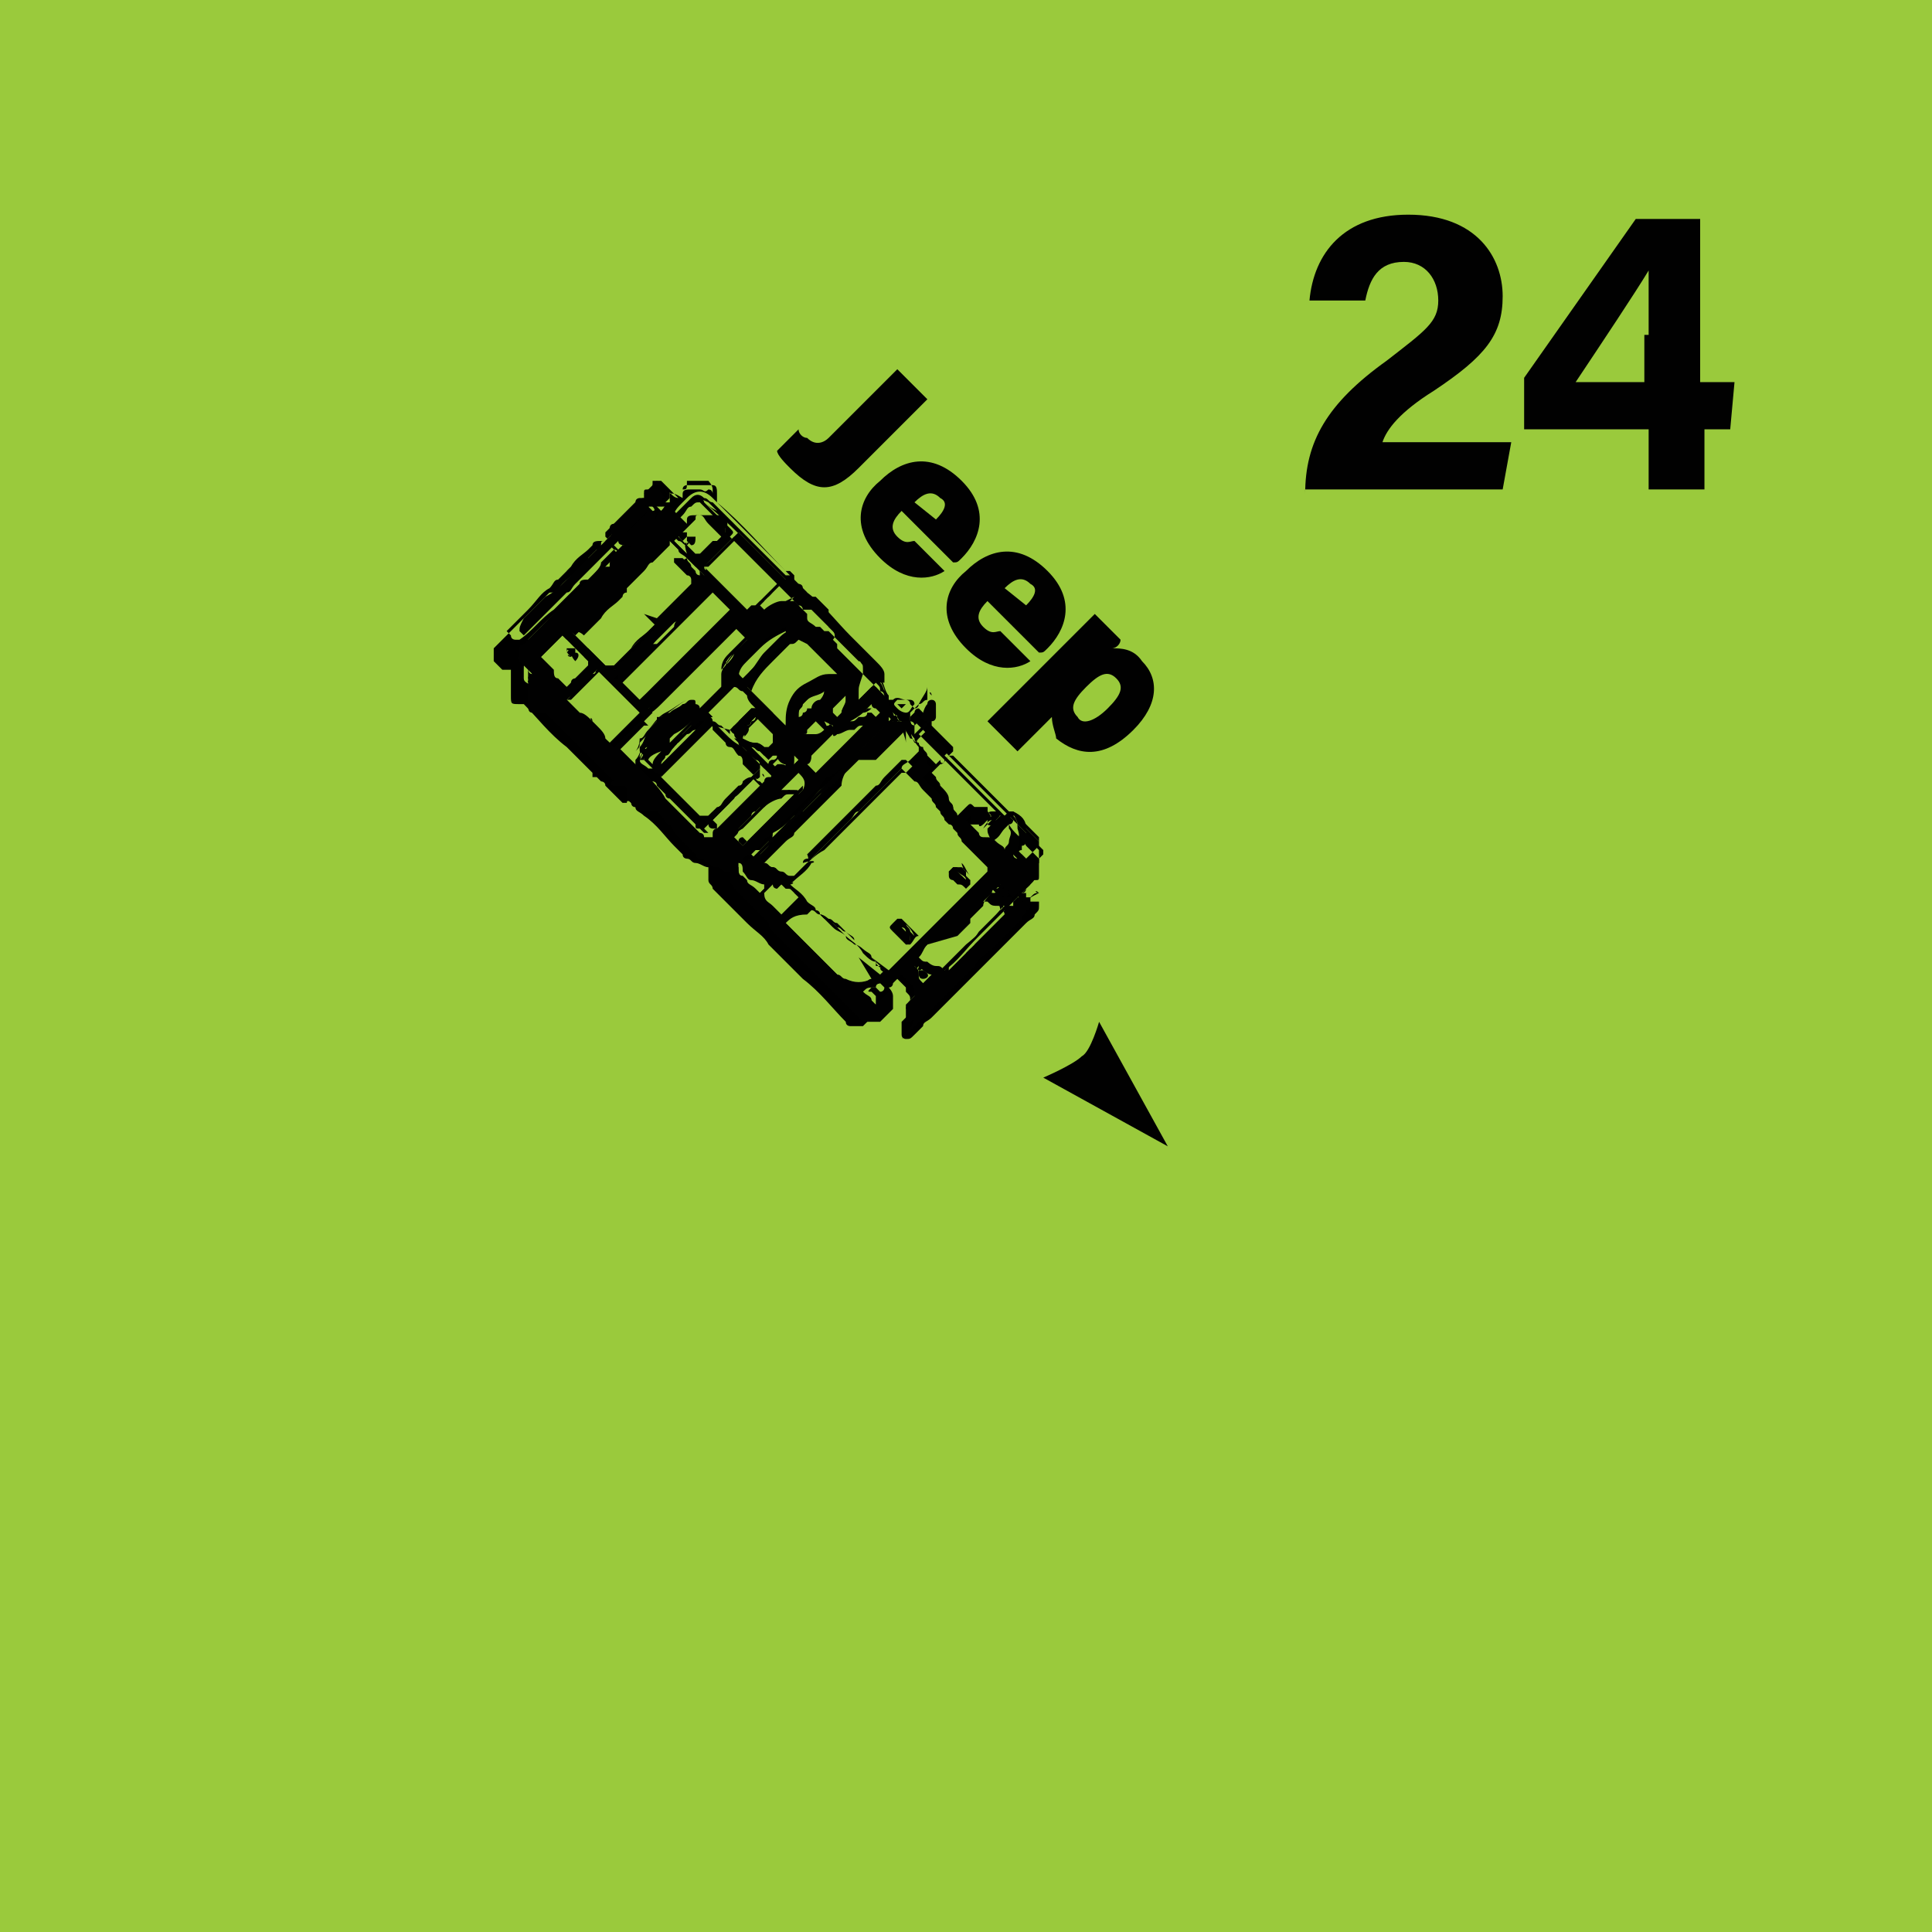 <svg version="1.2" baseProfile="tiny" xmlns="http://www.w3.org/2000/svg" viewBox="0 0 45 45" overflow="visible" xml:space="preserve"><path fill="#9ACA3C" d="M-4.5-49.5h576v144h-576z"/><path fill="none" d="M.5 0H45v44.5H.5z"/><path d="M15.9 11.6v-.2c0-.1.1-.1.1-.1h.6c.1 0 .1.1.1.2v.2c.6.5 1.1 1.1 1.6 1.6h.1l.1.1v.1s0 .1.1.1c0 0 .1 0 .1.1l.5.5v.2l.1.1v.1l.7.7.3.3c.1.1.2.2.2.3.1.1.1.3.2.4h.1c.1-.1.2 0 .3 0 0 0 .1 0 .1.1l.1.1c.1 0 .1-.1.1-.1.1-.2.2-.3.2-.4V16.3c-.1 0-.1.1-.2.1l-.2.2v.1l.3.3.1.1.9.9.9.9.8.8v.4l-.3.3h-.4l-.1-.1h-.1s-.1 0 0 .1.1.1 0 .1l-.2.2v.1s.1 0 .1.1c.1.1.2.1.3.2 0 0 .1 0 .1.1h.1l.2-.2H24.2v.1c0 .1 0 .1-.1.2 0 .1-.1.1-.2.2l-.6.6-.7.7-.9.9c-.1.1-.2.1-.2.2l-.2.2c-.1.1-.1.1-.2.1 0 0-.1 0-.1-.1V23.8l.3-.3v-.1s0-.1-.1-.1c0-.1 0-.1-.1-.2V23l-.2-.2h-.1l-.2.2s0 .1-.1.1l-.1-.1h-.1c-.1.1-.1.1 0 .1l.1.1v.4l-.3.3H19.8s-.1 0-.1-.1c-.3-.3-.6-.7-1-1l-.8-.8c-.1-.2-.3-.3-.5-.5l-.6-.6-.2-.2c0-.1-.1-.1-.1-.2V20.2c-.1 0-.2-.1-.3-.1-.1 0-.1-.1-.2-.1 0 0-.1 0-.1-.1l-.1-.1-.1-.1c-.2-.2-.4-.5-.7-.7-.1-.1-.2-.1-.2-.2l-.1-.1s-.1-.1-.1 0h-.1l-.2-.2-.2-.2c0-.1-.1-.1-.1-.1l-.1-.1h-.1V18l-.4-.4-.2-.2c-.4-.3-.7-.7-1-1h-.1c-.2 0-.2 0-.2-.2V15.6c0-.1.1-.1.1-.1h.2l.3-.3.3-.3.2-.2-.6.6-.3.3h-.4l-.2-.2V15.1l.2-.2.6-.6.6-.6.4-.4H13.6c-.1-.1 0-.2 0-.2l.3-.3s.1 0 .1-.1 0-.1.1-.1l.3-.3c.1-.1.2-.2.2-.3.1-.1.2-.1.3 0 .7-.7.8-.5 1-.4zm2.6 8.9c-.1 0-.1 0 0 0-.1.1-.1.1-.1.2.1.1.2.2.4.3l.3.3.3.3c.1.1.2.1.3.2.1.1.3.2.4.4.1.1.2.2.3.2l.3.3c.1.1.1.1.1 0l.3-.3.2-.2.2-.2.2-.2.2-.2.2-.2.1-.1.5-.5.4-.4v-.1l.1-.1-.1-.1c-.1-.1-.1-.2-.2-.2-.1-.1-.1-.2-.2-.3l-.2-.2c-.1-.1-.1-.2-.2-.3 0-.1-.1-.1-.2-.2s-.1-.2-.2-.2c-.1-.1-.2-.2-.2-.3-.1-.1-.2-.2-.3-.4l-.3-.3H21l-.4.4c-.1.1-.1.2-.2.2l-.4.4-.9.9-.1.1-.1.1-.1.1c.1.2-.1.4-.3.6zm-5.3-5.9c-.1.1-.1.1 0 .1l.5.5.2.2c.1.1.1.1.2.1h.2l.1-.1.5-.5.2-.2.2-.2.1-.1.3-.3.5-.5c.1-.1.1-.1.1-.2s0-.2-.1-.2L16 13c-.1-.1-.2-.1-.2-.2l-.4-.4v.1h.1v.2l-.2.2-.2.2-.3.3-.3.3-.1.1-.2.2c-.2.2-.4.3-.5.5l-.2.2-.1.1c-.1-.1-.2-.1-.2-.2zm4.6 5.2-.2.2c.1 0 .1.1.2.1s.1.1.2.1.1.1.2.1.1.1.2.1h.1l.7-.7.6-.6c.1-.1.1-.2.2-.2l.6-.6.3-.3.1-.1c0-.1.1-.1.2-.2l.2-.2v-.1c-.1-.1-.1-.2-.2-.2-.1-.2-.2-.3-.3-.5 0 0 0-.1-.1 0l-.7.7c-.3.3-.6.7-1 1-.2.2-.4.5-.7.7-.1.1-.2.2-.4.3 0 .2-.1.3-.2.4zm-.6-2.6s0 .1 0 0c.1.2.3.3.4.4l.2.2h.1s0-.1.1-.1l.1-.1.3-.3c.1-.1.2-.1.3 0l.1.1.1.1.1-.1.2-.2c-.1 0-.2.1-.4.1h-.1c-.1 0-.1-.1-.2-.1l-.1-.1-.1-.1-.1-.1-.2-.2-.5-.5-.1-.1c0-.1-.1-.1-.1-.1-.1 0-.1-.1-.1-.1l-.1-.1H17l-.2.2-.3.3-.2.2v.1s.1.1.1.2.1.1.1.1c.1 0 .1 0 .1.1l.3.3s0 .1.1.1.1.1.2.2c.1 0 .1.1.1.2l.2.2.1.1s0 .1.1.1l.1.1h-.1l-.1-.1c-.1-.1-.1-.1-.1 0-.1.1-.3.2-.4.4l-.6.6-.1.1.1.1-.1-.1.1.1h-.1l-.1-.1c-.1 0-.1 0-.1-.1L16 19l-.4-.4s-.1 0-.1-.1l-.1-.1-.1-.1c0-.1-.1-.1-.1-.1-.1 0-.1-.1-.2-.1l-.2-.2v-.1c.1-.1.1-.2.2-.3.1-.1.1-.2.2-.3 0 .1-.1.1-.1.2-.1.1-.2.2-.2.4 0 0 0 .1-.1 0v-.1c.1-.1.1-.2.2-.4.1-.1.2-.2.2-.3l-.1-.1H15l-.5.5-.2.2v.1l.3.3c.1.1.2.3.4.4l.9.9.2.2.2.2.1.1c.1 0 .1 0 .2.1.1 0 .2.1.3.1l-.1-.1v-.1c.2-.2.3-.4.5-.5l.6-.6v-.2l.1-.1c-.1 0-.1-.1-.1-.1.1-.3.1-.4 0-.4h-.1l-.8-.8V17l.5-.5h.1l.1.1.6.6v.1l-.1.1-.3.3-.1-.1-.1-.1c-.1 0-.1-.1-.2-.1-.1-.1-.2-.1-.3-.2zm-.3-.1-.1-.1-.1-.1c-.1-.1-.1-.1-.2 0l-.3.3-.2.2-.3.3-.3.3v.1l.4.4.3.3.2.2c.1.1.1.1.2 0s.2-.2.4-.3l.3-.3.3-.3.2-.2v-.1c0-.1-.1-.1-.2-.2l-.1-.1c0-.1-.1-.1-.1-.1-.2-.1-.3-.2-.4-.3zm0-2.6.3-.3v-.1c-.2-.1-.3-.3-.5-.5h-.1l-.2.2-.2.2-.5.5-.2.2-.2.2c-.1.1-.2.3-.4.4l-.3.3c-.1.1-.1.2-.2.2v.1l.4.4h.1c.1-.1.2-.2.3-.2l.2-.2.8-.8.2-.2.2-.2c.1 0 .2-.1.3-.2zm1.5 2.6v-.2c0-.2 0-.3.1-.5s.2-.3.4-.4c.1-.1.3-.2.5-.2h.3s0-.1-.1-.1l-.2-.2-.3-.3-.3-.3-.2-.2c-.1-.1-.1-.1-.2 0l-.1.1-.5.5-.5.5v.1l.1.1.1.1.5.5c.2.4.3.5.4.5zm2.2-.8c0-.1 0-.2-.1-.2 0-.1 0-.1-.1-.2s-.1-.2-.2-.3c-.1-.1-.2-.2-.2-.3l-.4-.4-1.3-1.3h-.1l-.4.4-.3.3v.1c.1 0 .1.1.2.2h.1c.1-.1.3-.2.4-.2.1 0 .1 0 .1.1h.1l.2.2c0 .1.1.2.2.2l.1.1.5.5.2.2.1.1c.1 0 .1.1.1.1s0 .1.1.1V16.3c0 .1 0 .1-.1.2l.5-.5h.1c.1.1.1.2.2.3zm-.1 6.2-.2-.2-.1-.1c-.1-.1-.2-.2-.3-.2-.1-.1-.2-.1-.2-.2l-.3-.3c-.1-.1-.2-.2-.3-.2l-.3-.3h-.1l-.4.4v.1l.7.7.5.5.1.1c.1 0 .1.1.2.1.2.1.4.1.7 0 .1 0 .1-.1.2-.2-.2-.1-.2-.1-.2-.2h-.1c0-.1 0-.1.1 0-.1 0 0 0 0 0zm-3.6-6.9c-.1 0-.1-.1 0 0 0-.2 0-.3.1-.3l.3-.3.3-.3c.1-.1.1-.1 0-.1l-.1-.1-.1-.1-.3.3-.1.1-.2.2-.2.2-.3.3-.7.7-.2.2c-.1.1-.2.2-.4.3v.1l.2.2.1-.1s.1-.1.2-.1c.1-.1.2-.1.3-.2.1 0 .1-.1.2-.1 0 0-.1 0-.1.1h.1c.1 0 .1 0 .1.1h.1l.4-.4.3-.3v-.4zm.8-2.6-.5-.5h-.1l-.2.2-.3.3c-.1.1-.2.2-.3.2v.1l.1.1.9.9h.1l.2-.2.2-.2.3-.3v-.1c-.1-.2-.2-.4-.4-.5zm5.5 6.7c.1 0 .1 0 .2.1 0 0 .1 0 .1.1l.1-.1c.1-.1.1-.1.1-.2s.1-.2 0-.3c0-.1 0-.2-.1-.3l-.3-.3-.7-.7-.2-.2-.2-.2h-.1c-.1.1-.1.2-.2.2l-.2.2.1.1c0 .1.1.1.1.2.1.1.2.2.2.3 0 .1.1.1.1.2s.1.1.1.2h.1l.2-.2h.4v.1c.1.1.1.1 0 .1l-.2.2H22.5V18.9l-.2.2v.1l.2.2c0 .1.1.1.1.2l.1.1c.4-.1.4 0 .5 0zm-8.7-3.6-.5-.5h-.1l-.4.4-.3.3.3.3c0 .1.1.1.2.2l.1.1c.1.2.3.3.4.4l.2-.2.5-.5v-.1c0-.1-.2-.2-.4-.4zm7.2 5.8-.4.4s0 .1.1.1h.1s.1 0 .1.1.1.1.2.1.1 0 .2.1h.1l.2-.2.1-.1c.1 0 .1-.1.1-.2l.1-.1.2-.2.2-.2.2-.2.2-.2s0-.1-.1-.1c0-.1-.1-.3-.2-.3v-.1s0-.1-.1-.1l-.1.1c0 .1-.1.1-.2.2s-.2.2-.2.3l-.4.4-.1.1c-.1-.2-.2 0-.3.1zm-1.6-4.4.7-.7h.1s.1 0 .1.1.1.3.1.4v-.2c0-.1-.1-.2-.1-.3 0 0-.1 0-.1-.1l-.4-.4c-.1-.1-.1-.1-.1 0v.1l.3.3v.1c-.2.3-.5.5-.7.8-.1.2-.3.3-.4.4l-.2.2-.7.7c-.1 0-.1.1-.2.1l-.2.2-.4.4-.2.2h-.1l-.3-.3s-.1 0-.1.1l.5.5v.1s0 .1.1.1.1.1.2.1.1 0 .2.1c0 0-.1 0-.1-.1-.1 0-.1-.1-.2-.1s-.1-.2-.1-.2l.3-.3.2-.2c.1-.1.2-.1.2-.2l.7-.7.3-.3.1-.1c0-.3.3-.6.5-.8zm-1.4.3s0 .1 0 0l.3.3.4-.4.3-.3.2-.2.4-.4.2-.2v-.1c-.1-.1-.2-.2-.2-.3-.1 0-.1.1-.1.1l-.5.5c.2-.1.3-.1.4-.2.1 0 .2-.1.2-.1h-.1c-.1.1-.3.1-.4.2-.1 0-.2.1-.3.1h-.1l-.1.1-.5.5c0-.1.1-.1.1-.1 0-.1.1-.1.2-.2l.2-.2 1.1-1.1-.6.6-.5.5c-.1 0-.1.1-.1.1l-.2.2c-.2.4-.2.5-.3.6 0 0-.1 0-.1.1l-.6.6-.5.5-.2.2c-.1.1-.2.2-.3.2l-.1.1.3-.3.8-.8.4-.4c.1 0 .2-.1.3-.2zM14 13.1l.3-.3-.1-.1-.1-.1H14l-.3.3c-.1.1-.2.2-.3.2l-.2.2-.2.2c-.1 0-.1.1-.2.2-.2.1-.3.3-.5.5l-.3.3-.2.2.1.1c0 .1.1.1.1.1h.1c.3-.2.5-.5.8-.7l.2-.2.2-.2.2-.2c0-.1.1-.1.2-.1.2-.2.3-.3.3-.4zm.4 4.6s-.1 0 0 0c-.1-.1-.1-.1-.1-.2l-.4-.4-1.3-1.3c-.1-.1-.2-.2-.2-.3 0-.1 0-.1.1-.2l.1-.1.6-.6.2-.2.2-.2.2-.2c.1 0 .1-.1.1-.2l.2-.2.2-.2.7-.7 1-1 .1-.1c.1-.1.2-.1.3 0 .1 0 .1.1.2.1l.3.3 1.4 1.4h.1l-1.8-1.8c-.2-.2-.4-.2-.6 0l-.8.8-.2.2-.6.6-.2.2-.9.9c-.1 0-.1.1-.1.1-.1 0-.1.1-.2.2l-.7.7c-.1.1-.1.2-.1.3v.2c0 .1.1.1.2.2l1.4 1.4.3.3s.1 0 .1.1c.1-.2.1-.1.2-.1zm1.6-5 .2.2h.2l.3-.3.2-.2v-.1s0-.1-.1-.1l-.5-.5c-.1 0-.1 0-.2.1-.1 0-.1.1-.2.2l-.3.3v.1l.2.2c.1 0 .1.1.2.1zm1.9 5.9c.1 0 .1 0 0 0 .2 0 .3-.1.4-.1 0 0 .1 0 .1-.1-.1 0-.2.1-.3.1-.1 0-.3.1-.4.2h-.1l-.3.3-.2.2-.2.2v.1l.2.2.1.1.2-.2.5-.5.2-.2.3-.3.2-.2.1-.1-.3-.3-.2.2-.1.1c.1.1 0 .2-.2.3zm-5-2.8c.1.1.1.2.2.2h.1l.1-.1.2-.2.2-.2v-.1s0-.1-.1-.1l-.2-.2-.4-.4-.2.2-.3.3c-.1 0-.1.1-.1.2.1 0 .1 0 .1.1.2.1.3.2.4.3zm9.6 6.2-1.3 1.3c-.1.1-.1.2-.1.2s.1 0 .1-.1l.1-.1.2-.2.5-.5c.3-.2.5-.5.8-.8l.2-.2.7-.7.3-.3c.1-.1.1-.1.1-.2h-.2c0 .1-.1.1-.1.1-.4.6-.8 1.1-1.3 1.5zm-6.2-5.4s0-.1 0 0l-.1-.1c-.1 0-.1.1-.2.1s-.1.1-.2.2-.2.2-.4.3l-.2.2-.1.1c-.1.1-.1.2-.2.3 0 .1.1.1.2.2h.1c.1-.1.1-.2.2-.3l.3-.3.3-.3.2-.2c.1 0 .1-.1.2-.1s.1 0-.1-.1c.1 0 .1 0 0 0zm.9-.8.1.1c-.1 0-.1 0-.1-.1 0 0-.1 0 0 0-.1-.1-.1 0-.1 0l.2.2h.1c.1-.1.1-.2.2-.3l.3-.3.3-.3c.1-.1.2-.2.3-.2 0 0 .1-.1 0-.1 0-.1-.1-.1-.1-.1h-.1c-.2.1-.4.2-.6.4l-.3.3c-.1.1-.2.2-.2.4-.1-.1-.1-.1 0 0-.1-.1-.1-.1 0 0zm4.8 1.9.2-.2v-.1l-.4-.4-.1-.1s-.1 0-.1.1l-.2.2c-.1.1 0 .1 0 .1s0 .1.1.1c0 .1.1.1.1.2l.2.2.1-.1c0 .1.1.1.1 0zM17.2 20c0-.1-.1-.1-.2-.1s-.2-.1-.3-.1c-.1 0-.2-.1-.3-.1l-.2-.2-.2-.2-1.3-1.3-.3-.3-1.9-1.9c-.1-.1-.1-.2-.1-.2 0-.1 0-.1.1-.2l.3-.3.4-.4v-.1l.2-.2v-.1l-.3.3-.4.4-.3.3c-.1.1-.1.1-.1.2s0 .2.1.2l.1.1 1.2 1.2.1.1.4.4.2.2c0 .1.1.1.2.1l.1.1v.1l.4.4.2.2.2.2.7.7.2.2c.3.1.6.2.8.3zm.7 1.2.2.2h.1c0-.1.1-.1.2-.2s.2-.2.3-.2v-.1s-.1 0-.1-.1l-.3-.3s0 .1-.1.1h-.1l-.1-.1-.3.3v.1c.1.1.2.2.2.3zm-1.6-7.3.3-.3v-.1l-.1-.1c0 .1 0 .2-.1.2l-.5.5c-.1.1-.2.1-.2.2l-.3.3-.3.3-.2.2-.4.4v.1h-.2l.1.1h.1l.1-.1.2-.2.6-.6.2-.2.5-.5.2-.2zm1.6-.7.4.4 1.1 1.1.3.3s.1 0 .1.1l.5.5.2.2c.1.1.1.3.2.4v.2c0-.1-.1-.2-.1-.3 0-.1-.1-.2-.1-.3 0 0 0-.1-.1-.1-.1-.1-.2-.2-.3-.4l-.9-.9-.2-.2c-.1-.1-.1-.2-.2-.2h-.1l-.1-.1v-.1l-.8-.8-1.1-1.1-.2-.2c-.2-.1-.3-.1-.5 0l-.8.8-.2.2.2-.2s0-.1.1-.1.2-.1.2-.2l.2-.2.3-.3.1-.1c.1 0 .3 0 .3.1.6.5 1.1 1 1.5 1.5zm-2.7-1.4-.2-.2h-.1s-.1 0-.1.1l-.5.5-.2.2v.1l.1.1.2.2h.1l.3-.3c.1-.1.2-.1.2-.2.1-.1.2-.2.2-.3v-.1c.1 0 0-.1 0-.1zm3 5.4s.1 0 0 0c-.1-.2-.3-.4-.4-.5h-.1l-.2.2-.3.3c.1 0 .2.1.4.1.1 0 .2.1.3.2h.1v-.1h.1s0-.1.1-.2c-.1.1-.1 0 0 0-.1 0-.1 0 0 0zm-4.4-4.4.2-.2c-.1 0-.2 0-.2.1l-.1.1c-.1.1-.3.2-.4.4l-.4.4-.6.6-.2.2-.1.1v.1l.3-.3.3-.3.1-.1c0-.1.1-.1.2-.1s.1-.1.2-.2.2-.2.4-.3l.2-.2c0-.1 0-.2.1-.3zm-1.5 2.1h.2l.1-.1.3-.3c.1 0 .1-.1.2-.2l.2-.2.2-.2.3-.3.2-.2.3-.3.1-.1v-.1l-.6.6-.1.1c-.6.5-1 .9-1.4 1.3zm1.2-.5-.2.2h.1c.1 0 .1-.1.1-.2.2 0 .3-.1.4-.3.1 0 .1-.1.2-.1.1-.1.3-.2.4-.4l.5-.5.2-.2c.1-.1.1-.2.2-.2v-.1l-.1.1-.7.7s-.1 0-.1.1-.1.1-.2.2c0 .1-.1.1-.2.1-.2.2-.4.4-.6.5.1 0 0 .1 0 .1zm4.3 6.3s.1 0 0 0c.1-.1.2-.1.1-.2h-.1v-.1c-.1 0-.2-.1-.3-.1-.1 0-.1-.1-.1-.1l-.2-.2c0 .1-.1.1 0 .2 0 .1 0 .2.1.3 0 0 .1 0 .1.1l.3.3h.1c-.1-.1 0-.1 0-.2zm-2.1-3.3s-.1 0 0 0c-.1.1-.1.2-.2.2-.1.1-.1.2-.2.3v.1h.1l.5-.5.6-.6h-.1c-.1 0-.1.1-.2.1s-.1.1-.2.1l-.2.2s-.1 0-.1.1zm2.3-2 .2-.2.3-.3h-.1c-.1.1-.2.1-.2.2-.1.1-.2.2-.3.2l-.2.2-.1.1c-.1.1-.1.1-.1.2s-.1.1-.1.2v.1h.1c.1-.3.3-.5.5-.7zm2.1 7.7.2.2.1.1c.1 0 .1.1.1 0 .1-.1.1-.2.2-.2 0 0 .1 0 0-.1l-.3-.3h-.1s-.1 0-.1.1h-.3c.1.2.1.2.2.2zm3.7-3.2.2.2h.1l.2-.2v-.1l-.3-.3-.1-.1v.1c0 .1 0 .2-.1.2v.1c-.1 0-.1.1 0 .1zm-5-3.6-.1.1c-.1.1-.1.2-.1.3v.1h.1c.1 0 .2-.1.3-.1 0 0 .1 0 .1-.1s.1-.1.2-.2c0 0 .1 0 .1-.1s.1-.2.1-.3c-.4.1-.6.2-.7.3zm.5.5-.1-.1H19l-.2.2-.1.1c-.1 0 0 .1 0 .1.1.1.2 0 .4 0 .1 0 .3-.1.4-.2-.1.1-.1 0-.2-.1.1.1 0 .1 0 0zm.7.4.6-.6v-.1l-.3-.3s0 .1.1.1l.1.1.1.1v.1l-.6.6c-.1 0-.2.1-.3.2l-.2.2-.2.2-.4.4h-.1l-.3-.3h-.1v.1l.3.3v.1l-.7.7-.6.6-.2.2-.1-.1-.2-.2.3.3h.1l.1-.1.9-.9 1-1c.4-.3.5-.5.7-.7zm-.5-1-.2.2V16.7l.1.1h.1s.1-.1.1-.2c.1-.1.1-.2.1-.3 0-.1 0-.2-.1-.3h-.1c.1.1 0 .2 0 .2zm-4.4.1-.1.1v.1h.1l.3-.3.6-.6h.1c0-.1.1-.1.1-.1l.1-.1.8-.8.2-.2-.1.1c-.1.1-.2.2-.3.4l-.7.7c-.3.2-.5.5-.8.7-.2-.1-.3 0-.3 0zm6.2 1c0-.1 0-.1 0 0 0-.1 0-.1 0 0l.4-.4v-.1l-.3-.3c-.1 0-.1.1-.1.1l-.1.1c0 .1 0 .2.1.2-.1.2-.1.2 0 .4-.1 0-.1 0 0 0zm-4.9-5.6.3.3.3.3c.1.1.1.1 0 .2l-.5.5c-.1.1-.1.1-.2 0l-.6-.6h-.1v.1l.2.2.4.4c.1.1.1.1.2.1h.1l.7-.7v-.1l-.3-.3-.2-.2c-.2-.1-.3-.2-.3-.2zm-3.9 3.8c0 .1 0 .1.1.2l.6.6h.1l.7-.7v-.1l-.1-.1-.6-.6h-.1v.1l.6.6c.1.1.1.2 0 .2l-.1.1-.4.4c-.1.1-.1 0-.2 0l-.3-.3c-.1-.2-.2-.4-.3-.4zm2.8 1.5c-.1.1-.2.2-.3.4 0 .1-.1.1-.1.2v.1h.1c0-.1.1-.1.1-.2.1-.2.2-.3.3-.4l.2-.2c.1-.1.2-.1.3-.2.1-.1.2-.1.3-.2v-.1c-.1 0-.1.1-.2.1-.1.1-.2.1-.3.2-.1.1-.2.2-.3.2l-.1.1zm1.6-1.3h.1v-.1c.1-.1.2-.2.3-.4.1-.1.2-.2.2-.3l.3-.3c.1-.1.2-.2.4-.2v-.1h-.1c-.1 0-.2.1-.3.2-.1.1-.3.2-.4.3l-.1.1-.2.2-.1.1s-.1.1-.1.2c.1.1.1.2 0 .3 0-.1 0 0 0 0zm2.1 1c0-.1-.1-.1-.1 0-.1 0-.2.1-.3.1h-.1v-.2c.1-.2.2-.4.4-.5.1-.1.2-.1.3-.1h.1v.1c0 .1 0 .1-.1.2 0 .1 0 .1-.1.2v-.1c0-.1.1-.2.1-.3l.1-.1h.2c.2.1.3.2.2.4 0 .1-.1.2-.1.3v-.1c0-.1.1-.2.1-.3 0-.1 0-.3-.1-.4-.1-.1-.1-.1-.2-.1h-.3c.1.2 0 .2-.1.2-.1.1-.3.2-.4.3-.1.1-.1.2-.2.3 0 .1-.1.2-.1.3v.2c0 .1.1.1.2.2h.2c.1 0 .3 0 .4-.1l.1-.1c-.1 0-.2.1-.3.1-.1.1-.3.1-.4 0h-.1v-.1c0-.1 0-.2.1-.2s.2-.1.3-.1c.1-.1.2-.1.2-.1zm-.9.9-.1.1v.1l.1.1v-.1h.1l.1.1v.1l.3-.3v-.1l-.1-.1h-.1c-.1 0-.1 0-.1-.1s0-.1.1-.1h.1v.1l.1.1h.1v-.1l-.2-.2c-.1-.1-.1-.1-.2 0l-.1.1c0 .2-.1.3-.1.3zm3.2 4.9c-.1.1-.1.1 0 .2l.1.1c0 .1 0 .2.1.2 0 .1 0 .1.1 0v-.1c.1 0 .1-.1.1-.1s0-.1.1 0h.1v-.1h-.1c-.1 0-.2-.1-.3-.1-.1-.2-.1-.2-.2-.1zm2.3-3.6c0 .1.1.2.1.3v.1c.1.1.2.1.2.2l.3.3v-.2l-.2-.2-.1-.1c0-.2-.1-.3-.3-.4zm-8-7.5-.1-.1-.1-.1h-.1l-.3.3s.1 0 .1.1l.2.2.1.1c.1-.1.1-.2.2-.2V11.4zm7.7 9.7c.1 0 .1.1 0 0 .1 0 .1 0 0 0l.1-.1c.1 0 .1-.1.2-.2h.2c-.1 0-.1 0-.2-.1-.1 0-.2 0-.2-.1s-.1-.1-.1 0c0 0 0 .1-.1.1v.1l.1.1V21.2v-.1zm-6.1-4.3-.2.2v.1l.1.1h.1c.1-.1.2-.2.2-.3 0 0 .1 0 .1-.1.1 0 .1-.1.1-.1l-.1-.1-.2.2h-.1zm-2.4-4.2-.1.1h-.1l.1.1s.1-.1.1-.2h.1c0-.1.1-.1.2-.1l.4-.4.2-.2.2-.2c-.1.1-.2.2-.2.3l-.1.1-.1.1-.3.3c-.3 0-.4.1-.4.1zm5.6 10.9c-.2-.2-.3-.4-.5-.5h-.1c-.1 0-.1 0-.2-.1l.5.5c.2.1.2.1.3.1zm.5-7c0 .1 0 .1 0 0 .1.1.2.1.2.1.1 0 .1-.1.2-.2 0-.1-.1-.1-.1-.1h-.3c-.1.1-.1.1 0 .2-.1 0-.1 0 0 0zm-7.3-2.4c.1 0 .1 0 .1-.1l.6-.6.2-.2c.1-.1.3-.2.4-.4v-.1h-.1c-.2.2-.4.5-.7.7l-.2.2c0 .2-.2.3-.3.5zm5.9 2.1.1-.1s.1 0 0-.1h-.1c-.1 0-.2 0-.2.1s0 .1-.1.2v.1c.1-.1.2-.1.3-.2zm-1.4-1.9c-.1 0-.2.1-.2.1-.1.1-.2.1-.3.2l-.2.2-.4.4c-.1.1-.2.2-.2.4.1-.1.1-.2.2-.3.1-.1.1-.2.2-.2l.3-.3c.1-.1.2-.1.2-.2.1-.1.2-.1.2-.1.2-.1.2-.1.2-.2zm5.6 5.7-.1-.1h-.1l-.1.1.1.1h.2c.1-.1.1-.1 0-.1zm-11.2-4.1c-.1-.1-.1 0 0 0-.1 0-.1 0-.2-.1v-.5c0-.1 0-.2.1-.2h.1-.1c-.1 0-.1.1-.1.1 0 .2.1.4.1.6-.2.1-.1.1.1.1zm2.3 1.6c.1-.1.1-.1.1-.2.1-.1.2-.2.2-.3.1-.1.2-.3.4-.4.2-.1.3-.2.5-.3-.2.1-.4.3-.6.4l-.2.2-.1.1c-.1.1-.1.2-.2.2 0 .2-.1.3-.1.3zm5.8 5.5.1.1v-.2c-.1-.1-.1-.1-.1-.2h-.1l-.1.1.2.2zM15 12.9c-.1.1-.2.2-.3.2l-.4.4-.3.3-.3.3c.4-.4.8-.8 1.3-1.2zm3.9 3.9c-.1 0-.2.1-.3.1 0 0-.1 0-.1.1v.2l.4-.4zm-3-5.4v.1c0-.1.1-.1.2-.1h.2c.1 0 .1.1.2 0 .1 0 .1.1.1.1v-.1c0-.1-.1-.2-.1-.2H16c0 .2 0 .2-.1.2zm-1.5 1.7.1-.1-.1-.1c0-.1-.1-.1-.1-.1s.1.1.1.2c0 0-.1 0 0 .1-.1 0-.1 0 0 0-.1.1-.2.1-.2.2l.2-.2zm8.7 5.9.1-.1h-.1c-.1 0-.2.1-.2.3.1-.1.1-.2.2-.2zm1.1 1.8c-.1-.1-.1 0 0 0-.2.1-.2.1-.3.2l-.5.5-.3.3c-.1.1-.2.2-.3.2.2-.2.4-.4.6-.5l.2-.2.4-.4c.1-.1.1-.1.2-.1zm-2.7 2.6s.1 0 0 0c.3-.3.6-.6.9-.8l.4-.4c-.4.3-.8.7-1.3 1.2.1-.1 0-.1 0 0zm-2.2-8.9s.1 0 0 0c.1 0 .1 0 0 0 .1 0 .1 0 0 0 .1 0 0-.1 0 0-.1-.1-.1-.1 0-.2v-.1l-.3-.3h-.1l.3.3v.1c0 .1.1.1.1.2 0-.1 0-.1 0 0zm-4.4 3.6-.1-.1c0 .1 0 .2.1.1 0 .1.1.2.1.2s0-.1-.1-.2zm.4.5-.1-.1H15l-.3-.3s-.1 0-.1-.1l.3.3.1.1h.2l.1.1zm2.7 1.8c-.1-.1-.2-.1-.3-.2l-.1-.1s0 .1.1.1.1.1.2.1c0 .1 0 .1.1.1zm-4.3-6.6-.2.2.5-.5s.1 0 .1-.1l-.2.2c-.1 0-.1.1-.2.2zm5.5 2.9c0-.1 0-.1 0 0 .1-.1.1-.2 0-.2h-.1c-.1 0-.1.1-.1.1v.1h.2zm4 2.4c.1-.1.1-.1.1-.2h-.1l-.2.2v.1s.1.1.2-.1c-.1.1 0 .1 0 0zm-5.1-1.2v.1h.1c.1-.1.1-.1 0-.1h-.1zm1-3.8c-.1 0-.2-.1-.2-.1s.1.1.2.1c-.1.1 0 .1 0 0 .1.1.1.2.1.2 0-.1-.1-.1-.1-.2zm-.3-.3c-.1-.1-.1-.1 0 0h-.1l.1.1h.1l-.1-.1zm-.4 3.6v.1h.1v-.1h-.1zm-.8-2.7c-.2.1-.7.7-.7.8.2-.3.4-.5.7-.8zm-2.9 3.2c-.1-.1-.1-.1-.1 0 0 0 .1 0 .1.1v-.1c0 .1 0 0 0 0zm6.5 4.5c.1 0 .1 0 0 0 .1-.1.1-.1 0-.1h-.1l-.1.1v.1c.2 0 .2 0 .2-.1 0 .1 0 0 0 0zm-.1-5.3c0-.1 0-.2-.1-.3v.1c0 .1 0 .1.1.2zm2 3.4c-.1 0-.1 0 0 0 0 .1 0 .1 0 0 0 .1 0 0 0 0 .1 0 .1 0 0 0 0-.1 0-.1 0 0zm-3.5-3.7c-.1.1-.1 0-.2 0l-.1-.1.1.1s0 .1.1.1l.1-.1c0 .1 0 .1 0 0zm3.5 2.3.1-.1-.3.3c.1-.2.2-.2.2-.2zm-8.7-1.4c0 .1.1.2.1.2 0-.1 0-.2-.1-.2zm4.2-4c0 .1 0 .1 0 0 .1 0 .1 0 0 0 0 0 0-.1 0 0-.1-.1-.1-.1 0 0-.1-.1-.1-.1 0 0-.1 0-.1 0 0 0zm4.9 7.3-.1.1c.1 0 .1 0 .1-.1.1 0 .1-.1 0 0 .1 0 .1-.1.1-.1l-.1.1c.1-.1 0-.1 0 0zm-8.9-9.1s0-.1 0 0c0-.1 0-.1 0 0 0-.1 0-.1 0 0-.1-.1-.1-.1 0 0-.1 0-.1 0 0 0-.1 0-.1 0 0 0zm.4.9s0 .1 0 0c.1 0 .1 0 0 0 .1-.1 0-.1 0 0zm-1.4 1.4c-.1 0-.1 0 0 0 0 .1 0 0 0 0 .1 0 .1 0 0 0 0-.1 0 0 0 0zm8.1 1.8c-.1.1-.1.2-.1.2s0-.1.1-.2c0 .1 0 0 0 0zm-6.3-3.5c-.1.1-.2.1-.2.2 0-.1.1-.1.2-.2zm-2.1 2 .3-.3c-.2.2-.3.2-.3.3zm2.5-2.9-.3-.3c.1.2.2.3.3.3zm2 7.1h.1s0-.1-.1 0zm2.8 3.9-.2-.2c0 .1.2.2.2.2zm-2.8-4.5c0-.1-.1-.1 0 0-.1-.1-.1-.1 0 0-.1-.1-.1-.1 0 0-.1 0 0 0 0 0zm0-3.5c.1-.1.2-.1.3-.2-.1 0-.2.1-.3.2zm-5.4 1.2s0-.1 0 0c-.1-.1-.1 0 0 0-.1 0-.1 0 0 0zm9.2 7.2c.1 0 .1-.1.2-.2-.1 0-.2.1-.2.2zm-2.1-5.9s-.1 0 0 0 .1 0 0 0c.1-.1 0-.1 0 0zm-2.9-5.5s0-.1 0 0c0-.1 0-.1 0 0-.1-.1 0-.1 0 0zm-4.3 3.6s0-.1 0 0c.1-.1.1-.1 0 0 .1-.1 0-.1 0 0 0-.1 0-.1 0 0zm5 .8c.1 0 .1 0 0 0 0-.1 0-.1 0 0zm1.3-1.2c0-.1 0-.1 0 0-.1-.1-.1-.1 0 0-.1-.1-.1 0 0 0-.1 0-.1 0 0 0zm-.4 3.3c.1 0 .1 0 0 0 .1 0 .1 0 0 0zm.5-.4-.1-.1s0 .1.1.1zm-4.6-5.2.1.1-.1-.1zm1.2 5.5c-.1 0 0 0 0 0zm2.8 2.5c.1.1.1.1 0 0 .1.1.1.1 0 0 .1 0 0 0 0 0zm-1.6-3.7zm5.2-.6c0-.1 0-.1 0 0 0-.1 0-.1 0 0 0-.1-.1-.1 0 0-.1 0 0 0 0 0zm-7.2-3.4c0 .1 0 .1 0 0 0 .1 0 .1 0 0zm4 .8c-.1-.1-.1-.1 0 0-.1-.1-.1-.1 0 0-.1-.1-.1-.1 0 0-.1 0-.1 0 0 0zm2.8 10c.1-.1.1-.1 0 0 .1-.1 0-.1 0 0zm-7.1-11zm1.8-1.1c0-.1 0 0 0 0z"/><path fill="#010101" d="M21.2 23.8h-.1v-.4l.1-.1.1-.1v-.1c0-.1 0-.1-.1-.2l-.1-.1-.1-.1-.1.1-.1.1s0 .1-.1.1-.1 0-.1-.1l.1.1s.1.1.1.2V23.5l-.2.2-.1.1H20.2c-.1 0-.1 0-.2-.1l-.5-.5-.4-.4-.4-.4-.4-.4-.2-.2c-.1-.1-.2-.2-.2-.3l-.4-.4-.2-.2-.2-.2c0-.1-.1-.1-.1-.2v-.2h-.1c-.1 0-.1-.1-.2-.1s-.1 0-.2-.1c0 0-.1 0-.1-.1h-.1s-.1 0-.1-.1l-.3-.3c-.1-.1-.2-.2-.3-.4-.1 0-.1-.1-.2-.2l-.1-.1h-.4c0-.1-.1-.1-.1-.1-.1 0-.1-.1-.1-.1l-.1-.1v-.2s0-.1-.1-.1h-.2c-.1 0-.1-.1 0-.1l-.3-.3-.1-.1-.1-.1-.1-.1-.7-.7-.3-.3H12.4c-.1 0-.1-.1-.1-.2V15.8s0-.1.1-.1l-.2-.2-.1-.1s-.1-.1 0-.1v-.2s0-.1.1-.1l.1-.1.1-.1.4-.4.2-.2.2-.2.4-.4.2-.2.2-.2h.2c0-.1 0-.2.1-.3l.2-.2.1-.1c0-.1 0-.1.1-.1h.1s.1 0 .1-.1l.2-.2.1-.1.2-.2.1-.1c.1 0 .2 0 .2.1l.3.3v-.1c0-.1.1-.1.2-.1h.6c.1 0 .1 0 .1.1 0 0 .1.1 0 .2v.1l1.5 1.5.1.1.1.1c.1 0 .1.1.1.1h.2l.2.2.3.3s.1.1 0 .2l.1.1v.1l.2.2.5.5.1.1.2.2c.1.1.2.2.2.3.1.1.1.3.2.4h.3s.1 0 .1.1l.1-.1c.1-.1.1-.3.2-.4 0-.1.1-.1.1-.1.1 0 .1.1.1.1V16.7s0 .1-.1.1c0 0-.1 0-.1.1l-.2.2.1.1.2.2.1.1.5.5.3.3.3.3.6.6c.1.2.3.3.4.5l.3.3v.4c0 .1 0 .1-.1.1s-.1.1-.2.2c0 0 0 .1-.1.1 0 .1-.1.1-.2.1h-.2s-.1 0-.1-.1l-.1-.1c0 .1 0 .1-.1.1l-.2.2h.1c.1.1.1.1.3.1h.1l.1-.1.1-.1h.4v.1c0 .1 0 .2-.1.2 0 .1-.1.1-.1.2l-.1.1-.6.6c-.1.1-.3.2-.4.4l-.3.3-.4.4-.5.5-.1.1-.1.1-.2.2-.1.1c.4-.5.3-.5.2-.4zm1.4-1.8-.4.4-1 1s0 .1-.1.1c0-.1.1-.1.1-.1l.1-.1.1-.1.5-.5.3-.3.5-.5.1-.1.1-.1.7-.7.1-.1.2-.2.1-.1h-.1l-.1.1-1 1-.2.3zm-2.5 1.1s.1 0 0 0c.1.1.2.1.2.2s.1.1.1.1l.1-.1.2-.2-.1-.1-.1-.1s-.1 0-.1.1c-.2 0-.2 0-.3.1zm.5-.2.1.1-.1-.1zm.7-.4c0 .1 0 .1 0 0 .1.1.1.1.1.2s0 .1.1.2l.1-.1.1-.1c-.1 0-.2-.1-.3-.2h-.1zm-3-1 .7.7.4.4.1.1c.1 0 .1.1.2.1.2.1.4.1.6 0l-.3-.5.5.4.1-.1s-.1 0-.1-.1l-.1-.1-.1-.1c-.1 0-.1-.1-.2-.2L20 22l-.1-.1-.1-.1-.1-.1c-.1 0-.1-.1-.2-.1l-.1-.1c-.1 0-.1-.1-.2-.1l-.1-.1c-.1 0-.1-.1-.2-.1l-.1.1c-.3 0-.4.1-.5.2zm.1-.9c.1.1.3.2.4.4.1.1.2.1.2.2 0 0 .1 0 .1.1.1 0 .1.1.2.1s.1.1.2.1l.1.1.1.1c.1.1.2.1.2.2l.2.2c.1.1.2.1.2.2l.4.3.1-.1.1-.1.2-.2.2-.2.1-.1.1-.1.1-.1.1-.1.1-.1.1-.1.1-.1.5-.5.1-.1.3-.3.1-.1v-.1l-.1-.1-.1-.1-.1-.1-.1-.1-.1-.1-.1-.1c0-.1-.1-.1-.1-.2l-.1-.1s0-.1-.1-.1l-.1-.1c0-.1-.1-.1-.1-.2l-.1-.1c0-.1-.1-.1-.1-.2l-.1-.1-.1-.1c-.1-.1-.1-.2-.2-.2l-.3-.3-.4.4-.1.1-.1.1-.3.3-.1.1-.3.3-.6.6-.1.1-.1.1h-.1s-.1 0-.1.1c.3-.1.3 0 .2 0-.1.2-.3.3-.5.5.1-.1.1 0 0 0zm3 1.7s.1 0 0 0c.1.1.1.1.2.1 0 0 .1.1.2.1s.1 0 .2.1l.1-.1v.1l.1-.1.1-.1.1-.1.1-.1.1-.1s.1 0 .1-.1l.2-.2.1-.1.2-.2.1-.1.1-.1s.1 0 .1-.1c0 0 .1 0 .1-.1V21c0-.1-.1-.2-.2-.3l-.1-.1-.1.1s-.1 0-.1.1c-.1.1-.2.2-.2.3l-.1.1-.2.2v.1l-.1.1-.2.2-.7.2c-.1.1-.1.2-.2.3zM18 21.1l.2.2.1-.1.1-.1.2-.2-.1-.1c0-.1-.1-.1-.2-.1l-.1-.1-.1.1s-.1 0-.1-.1l-.2.2c0 .2.1.2.2.3zm5.2-.5c0 .1 0 .1 0 0 0 .1 0 .1 0 0 .1.1.1.1.1.2v.1l.2-.2h.1-.2s-.1 0-.2-.1c.1 0 .1 0 0 0 .1 0 .1 0 0 0zm-6-.5v.1c0 .1 0 .2.1.2l.1.1c0 .1.1.1.2.2l.1.1.1-.1v-.1c-.1 0-.2-.1-.3-.1-.1 0-.1-.1-.2-.2 0-.1 0-.2-.1-.2zm.9.5zm5.2 0zm-5.3-.1zm-.3-.5c0 .1 0 .1 0 0l.1.1c.1 0 .1.1.2.1 0 0 .1 0 .1.1l.1.1h.1s.1 0 .1.1l.3-.3c.1-.1.3-.3.5-.4l.3-.3.3-.3.1-.1.1-.1.3-.3.4-.4.2-.2.1-.1h.1l.1-.1.2-.2.1-.1c0-.1-.1-.1-.1-.2s-.1-.1-.1-.2c-.1-.1-.1-.2-.2-.2l-.4.4-.3.3H20c-.3.3-.6.6-.9.8l-.3.3-.4.4-.3.3-.1.1-.2.2-.1.1c.1 0 0 .1 0 .1zm.3.5zm5.3 0zm-6-.5.1.1s0-.1.1-.1l.1-.1.2-.2.1-.1s0-.1.1-.1l.1-.1.1-.1.3-.3.4-.4.1-.1.2-.2.1-.1.5-.5.4-.4.5-.5h.1l-.3-.3-.1-.1.2.2.1.1v.1s0 .1-.1.1l-.3.3-.5.5c-.1.1-.3.3-.5.4-.1 0-.1.1-.2.2 0 0 0 .1-.1.1l-.7.7s-.1 0-.1.1l-.1.1-.1.1-.1.1c-.1 0-.1.1-.1.1l-.3.3-.1.1c.1-.1 0-.1-.1 0 .1 0 .1 0 0 0zm6.4 0-.1-.1c0 .1.1.1.1.1zm0-.2.1.1.1.1.2-.2.1-.1-.1-.1-.3-.3-.1-.1v.1c.1.3 0 .4 0 .5zm-.5-.2c.1.1.2.1.2.2 0-.1.1-.1.1-.2s.1-.2 0-.3c0-.1 0-.2-.1-.3l-.3-.3-.5-.5-.2-.2-.2-.2-.2-.2-.1.1-.2.2-.1.1-.1.1.1.1s0 .1.1.1l.1.1c.1.1.1.2.2.2l.1.1.1.1v.1l.1.1.1-.1.1-.1c.1-.1.1-.1.2 0H23v.1c.1.1.1.2 0 .2l-.1.1s-.1.1-.1 0h-.2V19l-.1.1.1.1.1.1.1.1s0 .1.1.1c.2 0 .2 0 .3.1-.1 0-.1 0 0 0-.1 0 0 0 0 0zm.5.1zm-6.6-.2c.1 0 .1 0 0 0l.2.2.1-.1.1-.1.2-.2.3-.3.1-.1.1-.1.3-.3h-.1c-.1 0-.1 0-.2.1-.1 0-.3.1-.4.2h-.1l-.1.1c-.1 0-.1.1-.1.1l-.2.2-.1.1c0 .1 0 .1-.1.2zm-2.7-2.1.2.2.1.1.2.2.1.1c.2.2.4.4.5.6l.4.4.2.2.2.2s.1 0 .1.1h.2v-.1s0-.1.1-.1l.2-.2.3-.3.4-.4.2-.2s0-.1.1-.1h.1l-.1-.1-.1-.1-.1-.1h-.1l.1.1v.2c-.1.1-.1 0-.1 0l-.2.2-.2.2c-.1.1-.2.1-.2.2l-.4.4.1.1v.1h-.1s-.1 0-.1-.1l-.1-.1c-.1 0-.1-.1-.1-.1l-.1-.1-.2-.2-.3-.3-.1-.1-.1-.1-.1-.1c0-.1-.1-.1-.1-.1-.1 0-.1-.1-.1-.1l-.1-.1-.1-.1v-.1l-.1-.1v-.1c.1-.1.1-.2.2-.4l.2-.2v-.1l-.1-.1-.4.4-.1.1-.1.1c-.1.1-.1.2-.2.2zm9.4 1.7v.1l.1.1.1.1.1.1.1.1v-.1l-.1-.1-.1-.1-.2-.2zm-7.2-2.2-.2.2-.2.2-.1.1-.1.1-.3.3-.1.1-.2.2.2.2.2.2.3.3.1.1.1.1h.2l.2-.2c.1 0 .1-.1.2-.2l.1-.1.2-.2c.1 0 .1-.1.1-.1s.1-.1.2-.1l.1-.1.1-.1v-.1c0-.1-.1-.1-.1-.1l-.1-.1-.1-.1-.1-.1s-.1 0-.1-.1-.1-.1-.1-.2L17 17l-.4-.1zm6.5 2c-.1 0-.1.1 0 0-.1.1-.1.1 0 0-.1.1-.1 0 0 0zm-4.5-.9s0 .1 0 0l-.1.1-.1.1-.2.2H18.5c.1 0 .1 0 .1.1l.1-.1c.1-.2 0-.3-.1-.4zm-.6.3zm.8-.5.2.2.2-.2.2-.2.3-.3.1-.1.3-.3c-.1 0-.1 0-.2.1h-.1c-.1 0-.2.1-.3.1 0 0-.1.1-.1 0l-.4.4-.1.1c0 .2-.1.2-.1.2zm-.6.1s0 .1 0 0c0 .1 0 .1 0 0 0 .1 0 .1 0 0 0 .1 0 .1 0 0 0 .1 0 .1 0 0 0 .1 0 .1 0 0 0 .1 0 .1 0 0 0 .1 0 0 0 0zm-3.5.1zm3.5-.2s.1 0 0 0c.1 0 .2.1.2.1l.2-.2-.1-.1c-.1 0-.2 0-.2-.1l-.1.1-.1.1-.1.1v.1c.1-.1.1-.1.2-.1zm3.2-.3c.1.1.1.1 0 0l.2.2v.1l.1.1.1-.1.1-.1.1-.1.1-.1-.2-.2-.2-.2-.1-.1-.2.2-.1.1c.1 0 .1.1.1.1.1 0 .1.1 0 .1.1 0 .1 0 0 0 .1 0 .1 0 0 0zm-6.3.2.1.1c0-.1.1-.2.2-.3l.3-.3.3-.3.2-.2.1-.1h.1s-.1 0-.1.1c-.1 0-.1.1-.2.1-.1.1-.2.2-.4.3l-.1.1v.1l-.1.1s0 .1-.1.1c-.3.1-.3.2-.3.2zm.6-.3c0 .1 0 .1 0 0l-.2.2c0 .1-.1.1-.1.2l.1-.1.3-.3.3-.3.3-.3h-.1l-.1.1h-.1l-.1.1-.1.1c-.1.2-.1.2-.2.3zm3 .4c.1 0 .1 0 0 0zm-1.2-.4.3.3.1.1s0-.1.1-.1c0 0 .1 0 .1-.1.1 0 .1-.1.1-.1l.1-.1s.1 0 .1-.1v.1l-.1.1-.1.1h-.4l-.1-.1c-.1-.1-.2-.1-.2-.1zm-2.4 0c-.1 0-.1.1 0 0-.1.1-.1.1 0 0-.1.1-.1.1 0 0-.1 0-.1 0 0 0zm3.6 0c.1 0 .1.1 0 0h.1-.1zm-.3.1s.1 0 0 0c.1 0 .1 0 0 0 .1 0 .1 0 0 0 .1 0 .1 0 0 0zm2.9-.1zm-4-.2c.1 0 .1 0 0 0 .2.1.2.1.3.1.1 0 .2.1.2.1h.1l.1-.1v-.2l-.4-.4-.1.1-.1.1c.1.1 0 .2-.1.3.1-.1 0-.1 0 0zm-3.5-.4.1.1c.1.1.2.2.2.3l.2.2.1-.1.1-.1.3-.3.2-.2-.4-.4-.3-.3-.4-.4-.3.3-.2.2-.2.2.2.2.1.1c.1 0 .2.1.3.2-.1-.1 0-.1 0 0zm7.6.5zm-2.7-.2h.3c.1 0 .2-.1.2-.1l-.2-.2-.2.2c0 .1 0 .1-.1.1zm2.6-.5c-.1.1-.1.1 0 0l-.1.1c0 .1 0 .2.1.2v.2l.1-.1.2-.2c-.1 0-.2-.1-.3-.2zm-4.2.4s.1.1 0 0c.1 0 .2-.1.2-.1l.1-.1c0-.1 0-.1.1-.1h.1l-.1.1-.1.1-.1.1h-.2c.1 0 .1 0 0 0zm-1.6-.1-.1.1.1-.1zm3.7-.1.1.2s.1 0 .1-.1l-.2-.1zm-.6.2c.1-.1.1-.1 0 0zm-2-.2c.1 0 .1.1.2.1l.2.2V17l.1-.1.4-.4h.1l-.1-.1s-.1-.1-.1-.2l-.1-.1c-.1 0-.1-.1-.2-.1l-.1.1-.2.2-.1.1-.1.1-.1.1.1.1c-.1 0 0 0 0 .1zm2-1.9c-.1.1-.1.1-.2.1l-.2.2-.3.3-.3.3-.2.2.1.1.1.1.1.1.5.5.1.1v-.1c0-.1 0-.3.1-.5s.2-.3.4-.4c.2-.1.3-.2.5-.2h.2l-.1-.1-.1-.1-.1-.1-.1-.1-.2-.2-.1-.1-.2-.1c.1 0 .1 0 0 0zm1.7 1.5c-.1 0-.1 0 0 0l-.1.1c-.1.1-.2.2-.4.3.1 0 .1 0 .2-.1h.1s.1 0 .1-.1h.1l.1.1.1-.1-.1-.1c-.1 0-.1-.1-.1-.1zm-.8.4zm0 0zm-.1-.2c0 .1 0 .1 0 0l.1.1.1-.1c0-.1.1-.1.1-.2v-.2l-.1.1-.1.1-.1.1v.1zm-.2-.5c-.1.1-.3.1-.4.2l-.1.1c0 .1-.1.1-.1.2v.1s.1 0 .1-.1c0 0 .1 0 .1-.1h.1c0-.1.1-.2.2-.2 0 0 .1-.1.1-.2zm-4.1.4.2.2h.1s.1-.1.2-.1c.1-.1.2-.1.3-.2.1 0 .1-.1.2-.1s.1 0 .1.1c0 0 .1 0 .1.1l.4-.4.1-.1V15.7c0-.1.1-.2.1-.2.1-.1.2-.2.2-.3l.3-.3-.1-.1-.1-.1-.1-.1-.2.2-.1.1-.1.1-.1.1c-.1 0-.1.1-.2.2l-.2.2-.1.1-.2.2-.4.4-.1.1-.1.1c.1-.1 0 0-.2.1.1 0 0 0 0 0zm4 .1h.1c0-.1-.1-.1-.1 0 0-.1 0 0 0 0zm1.8-.2s0 .1 0 0l.1.1.1-.1h-.2zm-.9-.3v.2l.4-.4h.2v-.2c0-.1-.1-.2-.2-.3l-.1-.1-.1-.1-.3-.3-.1-.1c-.3-.3-.6-.7-1-1l-.4-.4-.4.4c-.1.1-.2.1-.2.2l-.1.1.1.1c.1-.1.3-.2.4-.2h.1l.2-.1-.1.1h.1l.2.2.1.1v.1c0 .1.1.1.2.2h.1l.1.1h.1l.2.2.3.3.2.2c.1 0 .1.1.1.2v.1c-.1.3-.1.3-.1.4zm-5.5-.2.1.1.3.3.1-.1.1-.1.2-.2.3-.3.5-.5.1-.1.1-.1.1-.1.2-.2.1-.1.1-.1.2-.2-.4-.4-.1.1-.1.1-.2.2-.2.2-.3.3-.1.1-.1.1-.2.2-.2.2-.2.2-.2.2-.1.1-.1.1c.1-.1 0 0 0 0zm5 .2c-.1 0-.1 0 0 0l-.1.1.1-.1zm-6.5-.3.2.2s.1 0 .1-.1.1-.1.1-.1l.1-.1.2-.2v-.1l-.1-.1-.1-.1-.2-.2-.2-.2-.1.1-.1.1-.2.2-.1.1.1.1.2.2c0 .1 0 .2.1.2zm5.4-.9-.1.1c-.1.1-.2.1-.3.2l-.1.1-.1.1-.1.1c0 .1-.1.1-.1.2v.1l.4-.4.4-.4c-.1 0-.1 0 0-.1zm-4 .9zm-.1 0s.1 0 0 0c.1 0 .1 0 0 0h.1c0-.1 0-.1-.1 0 .1-.1 0 0 0 0zm2.6 0zm.4 0c.1 0 .1-.1.2-.2s.2-.3.3-.4l.3-.3c.1-.1.2-.2.3-.2l-.1-.1c-.2.1-.4.2-.6.4l-.3.3c-.1.1-.2.2-.2.3 0 .1 0 .1.1.2-.1-.1-.1-.1 0 0zm-2.2-.8s0 .1 0 0c-.1.1-.1.1-.2.1 0 0 0 .1-.1.1s-.1.1-.2.2-.2.2-.3.2l.1-.1s0-.1.1-.1l.2-.2c.3 0 .4-.1.4-.2zm2.1.7zm-3.9-1c.1.1.1.1 0 0l.5.5.2.2.1.1.1.1h.2l.1-.1.4-.4.1-.1.1-.1.1-.1.1-.1.1-.1.1-.1c.1-.1.1-.2.2-.2l.1-.1.1-.1c.1-.1.2-.2.4-.3.1 0 .1-.1.1-.2v-.2l-.1-.1-.2-.2-.1-.1-.1-.1-.3-.3v.1l-.1.1-.1.1-.2.2c-.1 0-.1.1-.2.2l-.1.1-.2.2-.1.1v.1c-.1 0-.1.1-.1.1l-.1.1c-.1.1-.3.2-.4.4l-.2.2-.1.1-.1.1c-.1-.1-.2-.1-.3-.1zm2.5-.3-.3.3-.1.1-.1.1-.1.1h.1l.2-.2.2-.2c0-.1.1-.2.1-.2zm-3.7.3c.1 0 .1 0 0 0l.1.1.3-.3.5-.5.1-.1.1-.1c.1 0 .1-.1.2-.2l.1-.1.2-.2.1-.1.2-.2.1-.1.3-.3v-.1s-.1 0-.1-.1l-.2.2-.1.1-.3.3-.1.1-.1.1-.1.1-.1.1-.1.1-.1.1c-.1.1-.2.2-.4.3l-.1.1-.1.1-.2.2-.1.1c-.1.2-.1.2-.1.3zm0 0zm.8-.3c0 .1 0 0 0 0zm-.5-.3-.2.2.1-.1.1-.1zm1.3-.5c0 .1-.1.1 0 0-.1.1-.1.1 0 0l-.2.2-.4.4.1-.1.1-.1.1-.1.1-.1.2-.2zm2.7-.4c0 .1.1.1 0 0l.1.1.9.9.1-.1h.1l.1-.1c.1 0 .1-.1.2-.1l.2-.2.2-.2-.4-.4-.3-.3-.4-.4-.2.2-.1.1-.2.2-.3.3c.1-.1 0 0 0 0zm-2.8 1zm-.6-.6s-.1 0 0 0l-.1.1s0-.1.1-.1c-.1 0 0 0 0 0zm3.5 0v.1-.1c.1 0 0 0 0 0zm-3.1-.5-.1.1-.2.2-.1.1.2-.2c.1 0 .1-.1.2-.2 0 .1 0 0 0 0zm2.9 0zm-2.8-.1s0 .1 0 0c0 .1-.1.1 0 0-.1.1-.1.1 0 0 0 .1 0 0 0 0zm.9 0zm1.6-.3s.1 0 0 0l.2.2h.1l.2-.2.1-.1h.1c.1 0 .1-.1.1-.1l-.3-.3c-.1-.1-.1-.2-.2-.2s-.1 0-.1.1l-.1.1-.1.1-.1.1-.2.2.2.2.1.1c-.1-.3 0-.3 0-.2zm-1 .1zm-.8-.4c0 .1.1.1 0 0l.2.2c0 .1.1.1.2.1l.3-.3.1-.1.1-.1c.1-.1.2-.1.2-.2l-.1-.1-.1-.1-.1-.1-.1.1-.2.2c-.1.1-.2.2-.4.3 0-.1 0 0-.1.1 0-.1 0 0 0 0zm2.8 0zm-1.9-.9.2.2s.1 0 .1.1l.1-.1.1-.1v-.1l-.1-.1-.1-.1-.1-.1h-.1c0 .2 0 .2-.1.3z"/><path d="m21 21.8-.1-.1v-.1l.1-.1h.1l.3.3c-.1 0-.1.1-.2.2h-.1c0-.1-.1-.2-.1-.2zm.1-.2c0-.1-.1-.1 0 0-.1-.1-.1-.1 0 0-.1-.1-.1 0-.2 0v.1l.2.2h.1c0-.2-.1-.3-.1-.3zm0 .3c-.1-.1-.2-.2-.2-.3.1.1.1.2.2.3zm-.1-.4.3.3c-.1-.2-.2-.3-.3-.3z"/><path fill="#010101" d="m21.1 22-.1-.1-.1-.1-.1-.1c-.1-.1-.1-.1 0-.2l.1-.1-.3-.3.3.3h.1l.1.1c0 .1.1.1.1.2v.2l-.1.1c.2-.1.1 0 0 0 .1 0 .1 0 0 0zm.1-.2zm-.2-.2.1.1s0-.1-.1-.1z"/><path d="m22.5 20.3.1.1v.1l-.1.1h-.1l-.2-.2s-.1 0-.1-.1l.1-.1h.1c.1 0 .2 0 .2.1zm-.1.1s0 .1 0 0c.1.1.1.1.2.1v-.1l-.2-.2h-.1v.1s0 .1.1.1zm.2 0c-.1-.1-.2-.2-.2-.3.1.1.1.2.2.3z"/><path fill="#010101" d="M22.5 20.7s-.1-.1 0 0c-.1-.1-.1-.1-.2-.1l-.1-.1s-.1 0-.1-.1v-.1l.1-.1h.2l.1.1v.1l.1.1v.1l-.1.1c.1 0 0 0 0 0zm-.2-.4c.1 0 .1 0 0 0l.2.2c0-.1-.1-.1-.2-.2z"/><path d="M15.3 14.5h.1l.1-.1.3-.3.4-.4c.1-.1.1-.1 0-.2l-.1-.1-.3-.3.2-.1c0 .1.1.1.1.2s.1.1.1.2c.1.1.1.2-.1.3l-.6.6-.4.4c-.1.1-.3.2-.4.4l-.1.1-.3.3-.1.1h-.1l-.1-.1-.2-.2c-.1-.1-.2-.1-.2-.2l.2.2c.1.1.2.2.3.2.1.1.1 0 .2 0l.3-.3.2-.2c.2-.2.4-.3.5-.5z"/><path fill="#010101" d="M14.2 15.6c-.1 0-.2-.1-.2-.1s-.1 0-.1-.1l-.1-.1-.1-.1-.1-.1h.1l.1.1.1.1.1.1.2.2h.1c.1 0 .1-.1.2-.2l.2-.2c.1 0 .1-.1.2-.2l.1-.1.1-.1.2-.2-.3-.3.3.1.1-.1.1-.1.2-.2.4-.4v-.1s0-.1-.1-.1l-.1-.1-.2-.2V13h.2l.1.1s0 .1.1.1l.1.1s0 .1.1.1l.1.1c0 .1.1.1.1.2s0 .1-.1.2l-.2.2c-.1.1-.3.3-.5.4l-.2.2-.2.2-.1.1-.3.3-.2.2-.1.1-.1.1c-.2-.1-.2-.1-.3-.1z"/><path d="m23.2 19.2.3-.3h.1c.1.1.1.1 0 .1l-.3.3h-.1v-.1c-.1.1-.1.1 0 0zm.2 0 .2-.2c-.2.1-.2.1-.2.2-.1 0-.2.1-.2.1 0 .1.1 0 .2-.1z"/><path fill="#010101" d="M23.1 19.6s-.1-.1 0 0c-.1-.1-.1-.1 0 0-.1-.2-.1-.2-.1-.3l.1-.1.1-.1.1-.1h.2l.1.1s0 .1-.1.1l-.1.1c-.1.1-.1.2-.3.3.1-.1 0 0 0 0zm-.1-.1z"/><path d="M18.7 17.8c.1 0 .1-.1 0 0 .1 0 .1 0 0 0z"/><path fill="#010101" d="m18.4 17.9.3-.2s0-.1.1-.1h.1l-.1.1s0 .1-.1.1l-.3.1z"/><path d="M16 12.7c0-.1 0-.1 0 0 0-.1.1-.1 0 0 .1-.1.1-.1 0 0 .1 0 0 0 0 0z"/><path fill="#010101" d="M16.1 12.7c-.1 0-.1 0 0 0l-.1-.1v-.1h.2c0 .1 0 .2-.1.2zm-.1 0zm0 0c.1 0 .1 0 0 0 .1-.1.1-.1 0 0 .1-.1.1-.1 0 0 .1-.1.1-.1 0 0 .1-.1 0-.1 0 0 0-.1 0-.1 0 0zm.1-.1z"/><path d="M15.9 12.5c0-.1 0-.1 0 0 .1 0 .1 0 0 0z"/><path fill="#010101" d="M15.9 12.6c-.1-.1-.1-.1-.1-.2h.2v.1l-.1.1c.1 0 0 0 0 0zm0-.1z"/><path d="M13.3 15.1s0 .1 0 0c0 .1-.1.1 0 0-.1.1-.1 0 0 0-.1 0 0 0 0 0z"/><path fill="#010101" d="M13.3 15.3c-.1 0-.1-.1 0 0-.1-.1-.1-.1-.1-.2h.2v.1l-.1.1c0-.1 0 0 0 0zm-.1-.1s.1 0 0 0c.1-.1.1-.1 0 0 .1-.1 0-.1 0 0 0-.1 0-.1 0 0zm0-.1z"/><path d="M13.4 15.3s-.1 0 0 0c0-.1 0-.1 0 0z"/><path fill="#010101" d="M13.4 15.4s-.1 0 0 0c-.1-.1-.1-.2-.1-.2h.1c.1 0 .1.1 0 .2zm0-.1zm0 0zm0 0z"/><path d="M21.6 23.1s-.1 0 0 0c0 .1 0 .1 0 0z"/><path fill="#010101" d="M21.6 23.2s-.1 0 0 0l-.1-.1V23h.1c.1.1.1.1 0 .2zm0-.1zm0 0z"/><path d="M21.9 22.8s-.1 0 0 0c0-.1 0-.1 0 0z"/><path fill="#010101" d="M21.9 22.9s-.1 0 0 0c-.1-.1-.1-.1-.1-.2h.2v.1l-.1.1zm0-.1z"/><path d="M23.5 21.2c0 .1 0 .1 0 0-.1 0-.1 0 0 0z"/><path fill="#010101" d="M23.5 21.3s-.1 0 0 0c-.1 0-.1-.1-.1-.1v-.1h.2c0 .1 0 .1-.1.2zm0-.1zm0 0z"/><path d="M23.8 20.9c0 .1 0 .1 0 0 0 0-.1 0 0 0z"/><path fill="#010101" d="M23.8 21s-.1 0 0 0c-.1-.1-.1-.2-.1-.2h.2v.1s0 .1-.1.1zm0-.1zm0 0z"/><path d="M16.3 16.6c0-.1 0-.1 0 0 0 0 .1 0 0 0 .1.1.1.1 0 0 .1.1.1.1 0 0 .1.1.1.1 0 0z"/><path fill="#010101" d="m16.4 16.8-.1-.1v-.1h.2l.1.1c-.1 0-.1 0-.2.1.1-.1.1-.1 0 0 .1 0 0 0 0 0zm0-.1z"/><path d="M18.4 14.6c-.1 0-.1 0 0 0-.1 0-.1-.1 0 0-.1-.1-.1-.1 0 0-.1 0 0 0 0 0 0 .1.1.1 0 0 0 .1 0 .1 0 0 0 .1 0 0 0 0z"/><path fill="#010101" d="M18.4 14.8s0-.1 0 0c-.1 0-.1-.1-.1-.1v-.2h.1l.1.1-.1.2c.1-.1.1-.1 0 0 .1-.1.1 0 0 0z"/><path d="m14.6 12 .2-.2c.1-.1.2 0 .2 0v.1l-.1.1-.3.3-.1.1h-.1s-.1 0-.1-.1v-.1c.1 0 .2-.1.3-.2zm0 .2s.1 0 0 0c.1-.1.1-.1 0 0v-.1h-.1l-.1.1-.1.1v.1h.1c.1-.1.2-.1.2-.2zm.3-.3.1-.1h-.1l-.1.1c0 .1 0 .1.1 0zm-.1.1h-.1.1c-.1.1-.1.1 0 0z"/><path fill="#010101" d="M14.4 12.5s-.1 0 0 0c-.1-.1-.2-.1-.2-.2 0 0 0-.1.1-.1l.2-.2.1-.1.2-.2s.1-.1.2-.1.1.1.1.1v.2l-.1.1-.2.2-.1.1c-.2.1-.2.2-.3.2.1 0 0 0 0 0zm0-.2zm.3-.3zm.1-.1s.1 0 0 0c.1 0 .1 0 0 0 .1 0 .1 0 0 0z"/><path d="m14.8 12.2.2-.2h.1l.1.1v.1l-.5.5c0 .1-.1 0-.2 0v-.1s.1 0 .1-.1c.1-.2.2-.2.2-.3zm-.1.2-.1.1v.1h.1l.1-.1.2-.2v-.1h-.1c-.2.1-.2.1-.2.2zm.4-.3.1-.1h-.1l-.1.1v.1l.1-.1zm-.2.2c.1-.1.1-.1 0 0 0-.2 0-.2 0 0-.1-.1-.1-.1 0 0z"/><path fill="#010101" d="M14.6 12.7c-.1 0-.1 0-.1-.1v-.1s0-.1.1-.1l.1-.1.1-.1.2-.2s.1-.1.2 0c0 0 .1.1.1.2v.1l-.2.2-.3.3c-.1-.1-.1-.1-.2-.1zm.2-.4c0 .1 0 0 0 0zm.2-.2z"/><path d="M18.4 17.9c-.1.1-.1.1-.1 0v-.1c-.1 0-.1-.1-.1-.1 0-.1 0-.1.1-.1s.1 0 .1.1 0 .1.1.1l-.1.1c.1-.1.1-.1 0 0 .1 0 .1 0 0 0zm-.2-.2h.1v-.1h-.1c-.1.1-.1.1 0 .1zm.2.2c0-.1 0-.1 0 0 .1-.1.1-.1 0 0v-.1.1c0-.1 0-.1 0 0 0-.1 0-.1 0 0h-.1c0-.1 0-.1.1 0zm-.1-.1s.1 0 0 0c.1 0 .1 0 0 0 .1 0 .1 0 0 0z"/><path fill="#010101" d="M18.4 18s-.1 0-.1-.1v-.1c-.1 0-.2-.1-.2-.2s.1-.2.2-.2h.2V17.7c0 .3-.1.3-.1.3zm-.2-.3c.1 0 .1 0 0 0 .1 0 0 0 0 0z"/><path d="M21.3 22.6c0-.1 0-.1 0 0 0-.1.1-.1 0 0 .1-.1.1-.1 0 0 .1 0 0 0 0 0z"/><path fill="#010101" d="M21.4 22.6c-.1 0-.1 0 0 0l-.1-.1v-.1h.2c0 .1 0 .2-.1.2zm0-.1c-.1 0-.1 0 0 0-.1 0-.1 0 0 0-.1.1 0 .1 0 0z"/><path d="M21.5 22.7c.1 0 .1 0 0 0 .1.1 0 .1 0 0z"/><path fill="#010101" d="M21.5 22.8c-.1 0-.1-.1-.1-.1v-.1h.1c.2.1.1.2 0 .2.1 0 .1 0 0 0zm0-.1c0 .1 0 .1 0 0 .1 0 .1 0 0 0 .1 0 .1 0 0 0zm.1 0z"/><path d="M15.2 11.7c-.1 0 0-.1 0-.1V11.3h.2s.1 0 .1.1.1.1 0 .2v.1h-.1c0 .1-.1 0-.2 0zm.2 0h.1c0-.1 0-.2-.1-.2h-.2c-.1 0-.1 0 0 0v.2h.2c-.1 0-.1-.1-.1-.1v-.1h.1c.1 0 .1 0 .1.1l-.1.1zm0-.2h-.1v.1h.1c.1 0 .1 0 0-.1z"/><path fill="#010101" d="M15.5 11.8h-.4c-.1 0-.1-.1-.1-.1v-.2c0-.1 0-.1.1-.1h.2c.1 0 .1.1.1.1v.2c.2 0 .3 0 .1.1.1 0 0 0 0 0zm-.1 0zm0-.3c0 .1 0 .1 0 0 0 .1 0 .1 0 0 0 .1 0 .1 0 0 0 .1 0 .1 0 0zm0 .1zm-.1-.3z"/><path d="M23.3 20.6s0 .1 0 0c0 .1-.1.1 0 0-.1.1-.1 0 0 0-.1 0 0 0 0 0z"/><path fill="#010101" d="M23.2 20.8c-.1-.1-.1-.1-.1-.2 0 0 .1-.1.2 0 .1 0 .1.1-.1.2.1 0 .1 0 0 0zm0-.1s.1 0 0 0c.1 0 .1-.1 0 0 .1-.1.1-.1 0 0zm.1-.1c-.1.1-.1.1 0 0zm-.1 0s0 .1 0 0c.1 0 .1 0 0 0z"/><path d="M23.5 20.8c-.1.1-.1.1 0 0-.1 0-.1 0 0 0-.1 0-.1 0 0 0z"/><path fill="#010101" d="M23.4 20.9c-.1-.1-.1-.1-.1-.2h.2c0 .1 0 .2-.1.2.1 0 0 0 0 0zm0 0c0-.1.1-.1 0 0zm0-.1z"/><path d="M17.2 17c0 .1-.1.1 0 0-.1 0-.1 0 0 0-.1 0 0 0 0 0z"/><path fill="#010101" d="M17.2 17.1c-.1 0-.1 0 0 0-.2 0-.2-.1-.1-.2h.2v.1c0 .1-.1.1-.1.1zm-.1-.1c.1.1.1 0 0 0 .1 0 .1 0 0 0 .1 0 0 0 0 0zm0 0z"/><path d="M17.5 16.6c.1 0 .1 0 0 0 .1 0 .1 0 0 0 .1.1.1.1 0 0z"/><path fill="#010101" d="M17.6 16.7c-.1 0-.1 0 0 0l-.1-.1v-.1h.1c.1.1.1.1 0 .2zm0-.1c-.1 0-.1 0 0 0z"/><path d="M17.4 16.9s-.1 0 0 0c-.1 0-.1-.1 0 0-.1-.1 0-.1 0 0 0-.1 0 0 0 0z"/><path fill="#010101" d="M17.4 16.9c-.1 0-.1 0 0 0-.1 0-.1 0 0 0-.1-.1-.1-.1-.1-.2h.2c0 .1 0 .2-.1.2zm-.1-.1c0 .1 0 .1 0 0 .1.1.1.1 0 0zm.1 0c-.1 0-.1 0 0 0 0 .1 0 .1 0 0z"/><path d="M19.1 16.5h.1s0 .1-.1 0c.1.1 0 .1 0 .1-.1 0-.1 0 0-.1zm0 .1s.1-.1 0 0c0-.1 0-.1 0 0z"/><path fill="#010101" d="M19.1 16.7c-.1-.1-.1-.2-.1-.2h.2c.1.1.1.1 0 .2h-.1zm0-.1zm0 0z"/><path fill="none" d="M27.2 4.4h13.3v13.3H27.2z"/><path fill="#010101" d="M30.4 11.5c0-1.2.5-2.1 1.9-3.1.9-.7 1.2-.9 1.2-1.4 0-.5-.3-.9-.8-.9-.6 0-.8.4-.9.9h-1.3c.1-1.1.8-2 2.3-2C34.4 5 35 6 35 6.9c0 .9-.4 1.4-1.6 2.2-.8.5-1.1.9-1.2 1.2h3l-.2 1.1h-4.6zM38.4 11.5V10h-2.9V8.8l2.6-3.7h1.5v3.8h.8l-.1 1.1h-.6v1.4h-1.3zm0-3.7V6.3c-.3.5-1.1 1.7-1.7 2.6h1.6V7.8zM25.6 23.8l1.6 2.9-2.9-1.6s.7-.3.9-.5c.2-.1.4-.8.4-.8z"/><g fill="#010101"><path d="M20 10.9c-.6.6-1 .6-1.6 0-.1-.1-.3-.3-.3-.4l.5-.5c0 .1.1.2.2.2.2.2.4.1.5 0l1.6-1.6.7.7-1.6 1.6zM21 11.9c-.2.2-.3.4-.1.6.2.2.3.1.4.1l.7.7c-.3.2-.9.3-1.5-.3-.7-.7-.5-1.4 0-1.8.5-.5 1.2-.7 1.9 0s.4 1.4 0 1.8c-.1.1-.1.1-.2.1L21 11.9zm.8.2c.2-.2.3-.4.1-.5-.2-.2-.4-.1-.6.1l.5.4zM23 14c-.2.2-.3.4-.1.6.2.2.3.1.4.1l.7.7c-.3.2-.9.3-1.5-.3-.7-.7-.5-1.4 0-1.8.5-.5 1.2-.7 1.9 0s.4 1.4 0 1.8c-.1.1-.1.1-.2.1L23 14zm.9.1c.2-.2.3-.4.1-.5-.2-.2-.4-.1-.6.1l.5.4zM24.5 16.7l-.8.8-.7-.7 2-2 .5-.5.6.6c0 .1-.1.2-.2.2.2 0 .5 0 .7.3.4.4.4 1-.2 1.6-.7.7-1.3.6-1.8.2 0-.1-.1-.3-.1-.5zm1.3-.2c.3-.3.4-.5.2-.7-.2-.2-.4-.1-.7.2-.3.3-.4.5-.2.7.1.2.4.1.7-.2z"/></g></svg>